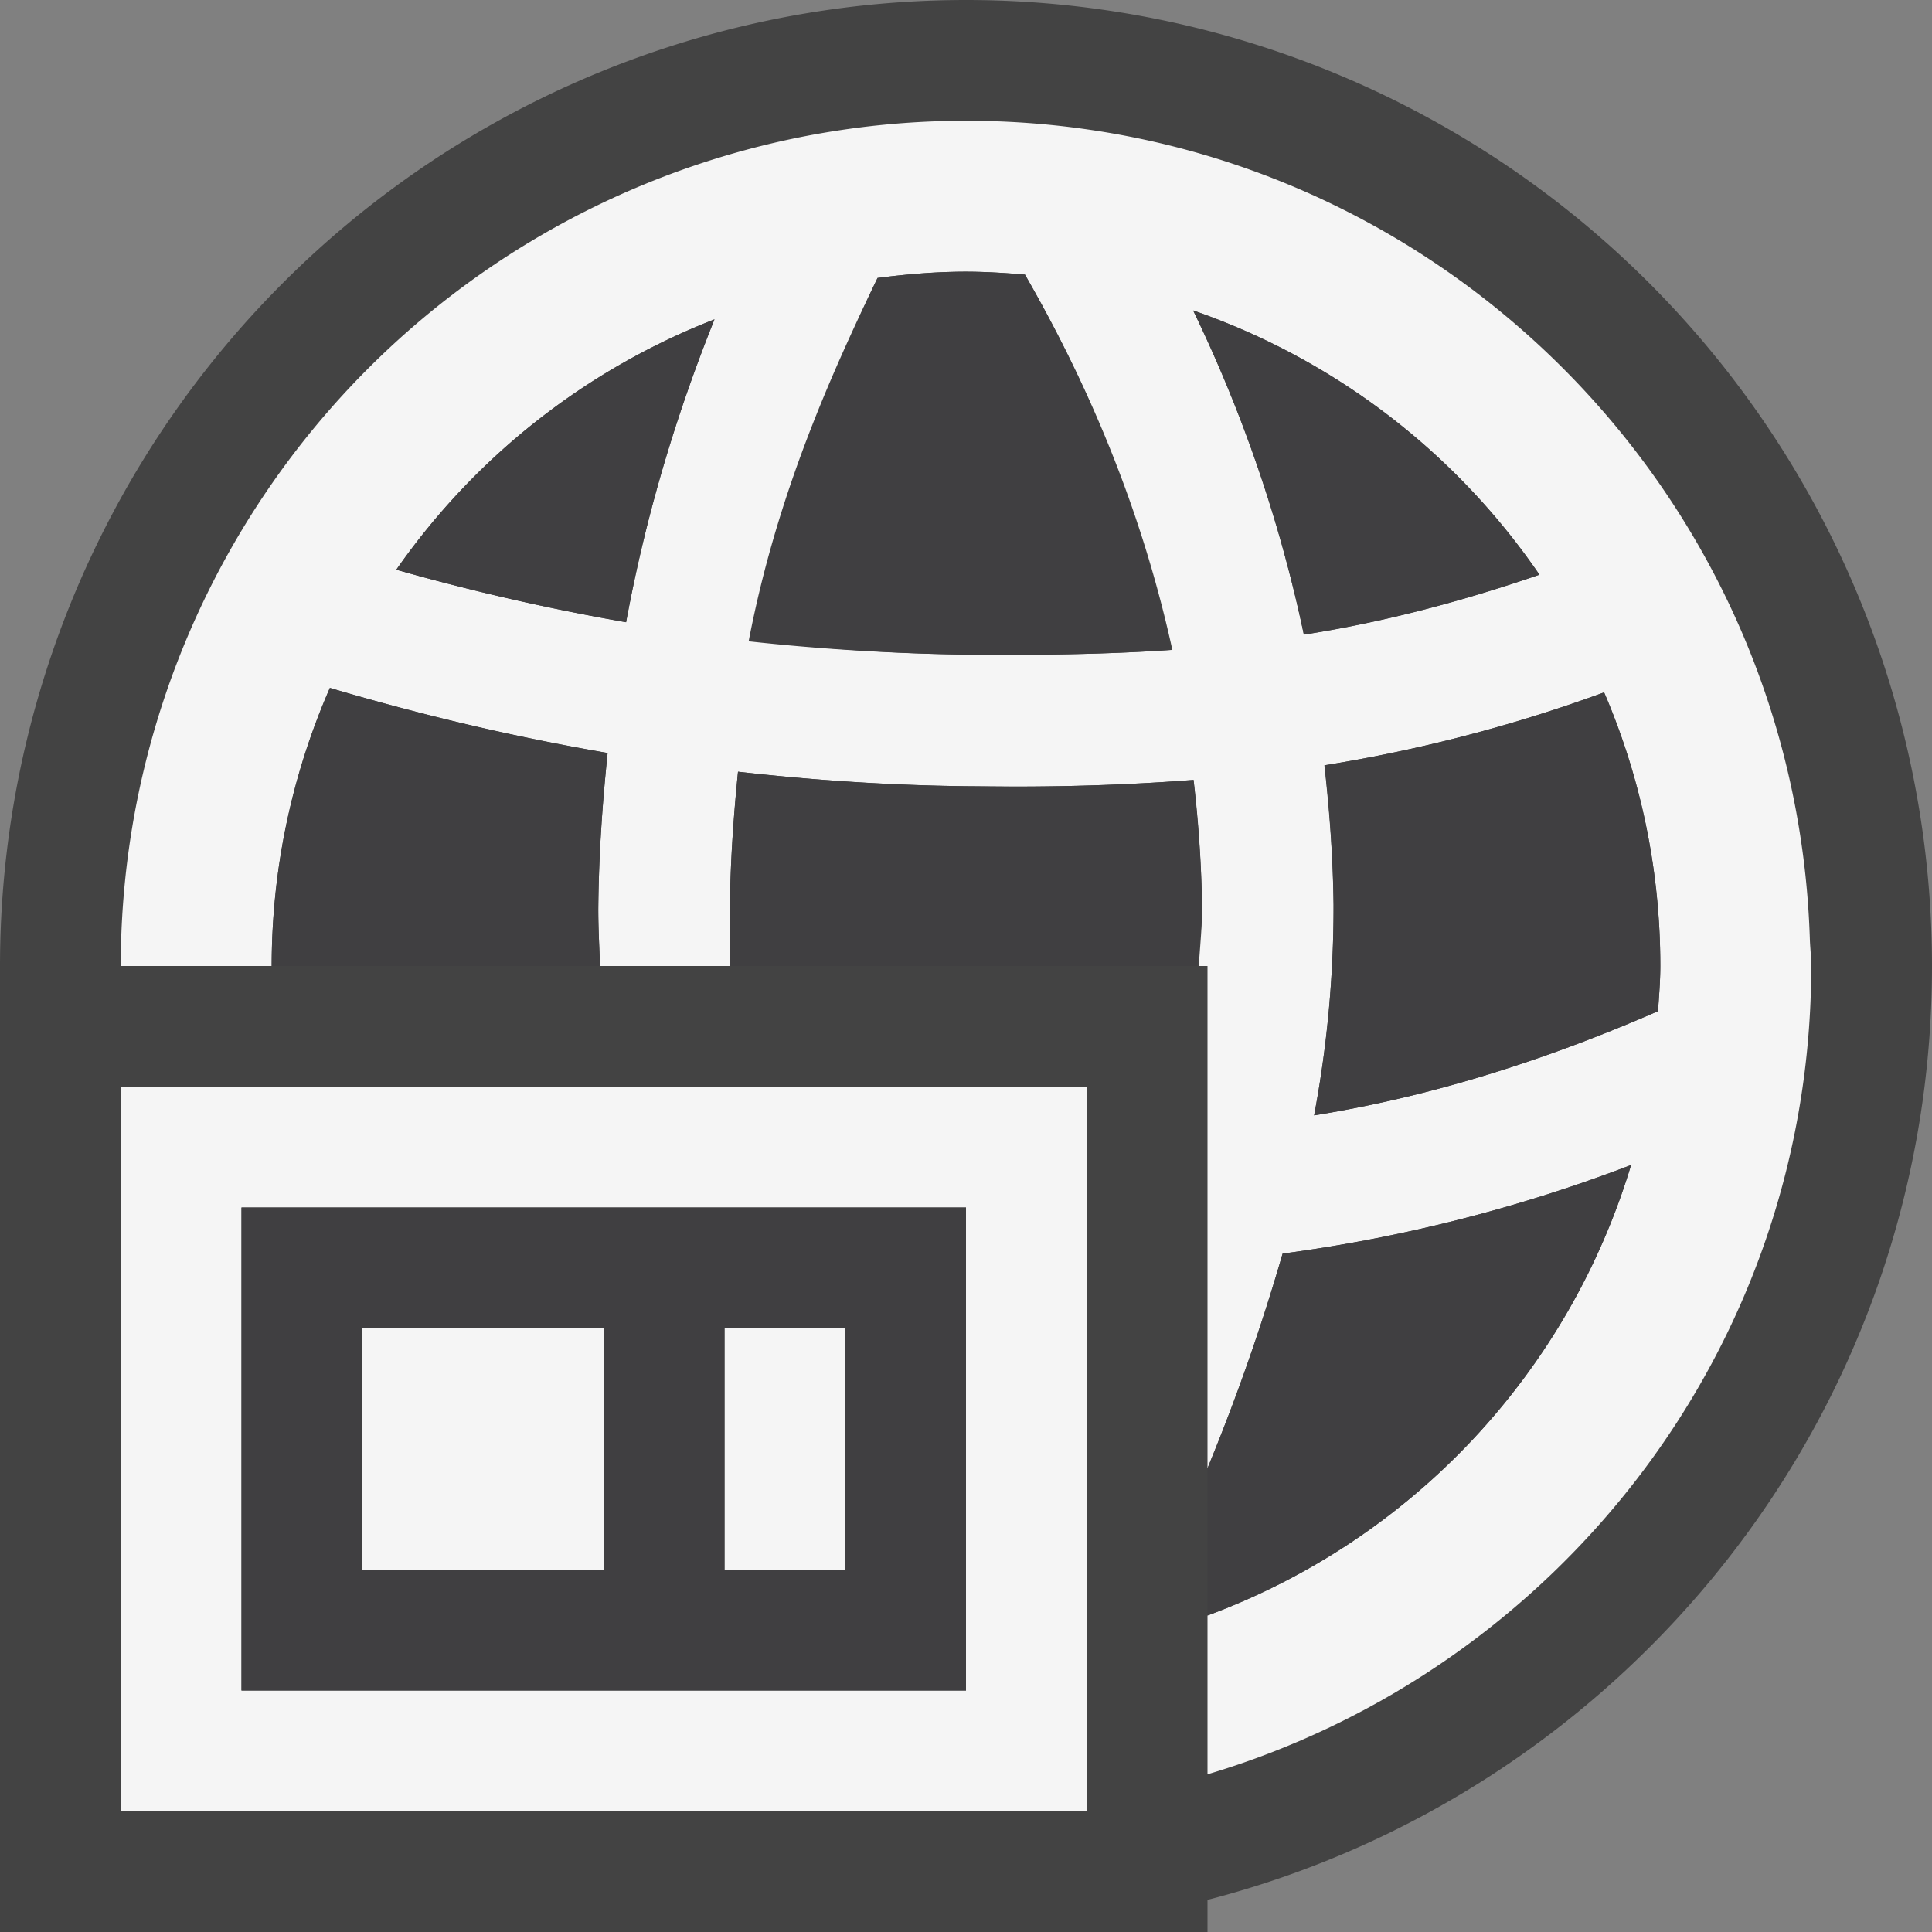 <svg xmlns="http://www.w3.org/2000/svg" viewBox="0 0 16 16"><rect x="0" y="0" width="16" height="16" fill="#808080" stroke="none"/><style>.st0{opacity:0}.st0,.st1{fill:#434343}.st2{fill:#f5f5f5}.st3{fill:#403F41}</style><g id="outline"><path class="st0" d="M0 0h16v16H0z"/><path class="st0" d="M0 0h16v16H0z"/><path class="st1" d="M16 8A8 8 0 0 0 0 8v8h10v-.266c3.448-.889 6-4.008 6-7.734z"/></g><g id="icon_x5F_bg"><path class="st2" d="M5 8h1M1 8h2M1 15h8V9H1v6zm1-5h6v4H2v-4z"/><path class="st2" d="M3 11h2v2H3zM6 11h1v2H6z"/><path class="st2" d="M14.988 7.764C14.862 4.008 11.786 1 8 1a7 7 0 0 0-7 7h1.25c0-.819.174-1.597.482-2.303.686.202 1.448.394 2.3.539-.042.406-.072.821-.077 1.258-.002.167.008.337.014.506H6.06c-.005-.165-.017-.332-.015-.494.004-.387.031-.756.067-1.115.603.068 1.23.113 1.882.12l.403.003c.488 0 .982-.016 1.487-.055.038.34.066.686.07 1.047.003.158-.016.329-.026.494H10v4.159a17.13 17.13 0 0 0 .622-1.777 12.79 12.79 0 0 0 2.886-.734A5.748 5.748 0 0 1 10 13.379v1.315c2.89-.861 5-3.525 5-6.694 0-.08-.01-.157-.012-.236zM5.185 5.153a18.852 18.852 0 0 1-1.903-.435 5.757 5.757 0 0 1 2.635-2.073c-.29.723-.556 1.554-.732 2.508zm2.821.268c-.6-.007-1.181-.048-1.739-.11a12.133 12.133 0 0 1 1.001-3.009c.24-.031.483-.052.732-.052.165 0 .327.011.488.024.468.812.944 1.846 1.221 3.108-.571.039-1.133.044-1.703.039zm1.875-2.85a5.755 5.755 0 0 1 2.868 2.188c-.686.236-1.334.4-1.951.496a11.71 11.71 0 0 0-.917-2.684zm3.85 5.803c-1.038.452-1.972.722-2.848.863a9.32 9.32 0 0 0 .161-1.743c-.004-.4-.035-.782-.076-1.156a12.478 12.478 0 0 0 2.316-.604c.3.696.466 1.461.466 2.266 0 .126-.011.25-.019.374z"/></g><g id="icon_x5F_fg"><path class="st3" d="M10.969 6.338a12.478 12.478 0 0 0 2.316-.604c.299.696.465 1.461.465 2.266 0 .126-.011.25-.019.374-1.038.452-1.972.722-2.848.863a9.32 9.32 0 0 0 .161-1.743 11.3 11.3 0 0 0-.075-1.156zM12.749 4.76c-.686.236-1.334.4-1.951.496a11.703 11.703 0 0 0-.917-2.685 5.757 5.757 0 0 1 2.868 2.189zM8 2.25c.165 0 .327.011.488.024.468.812.935 1.846 1.212 3.108-.571.039-1.13.044-1.7.039-.6-.007-1.241-.048-1.8-.11.233-1.216.685-2.215 1.067-3.009.241-.031.484-.052.733-.052zM5.917 2.645c-.29.723-.556 1.554-.732 2.508a18.852 18.852 0 0 1-1.903-.435 5.768 5.768 0 0 1 2.635-2.073zM4.955 7.494c.005-.437.035-.852.077-1.258a20.105 20.105 0 0 1-2.3-.539A5.744 5.744 0 0 0 2.25 8h2.719c-.006-.169-.016-.339-.014-.506zM2 10v4h6v-4H2zm3 3H3v-2h2v2zm2 0H6v-2h1v2zM9.915 8c.015-.165.041-.336.04-.494a10.395 10.395 0 0 0-.07-1.047c-.505.039-.997.055-1.485.055-.135 0-.265-.002-.4-.003a18.67 18.67 0 0 1-1.888-.12c-.036.359-.063.728-.067 1.115L6.042 8h3.873zM10.622 10.382A17.13 17.13 0 0 1 10 12.159v1.22a5.75 5.75 0 0 0 3.508-3.731 12.79 12.79 0 0 1-2.886.734z"/></g></svg>